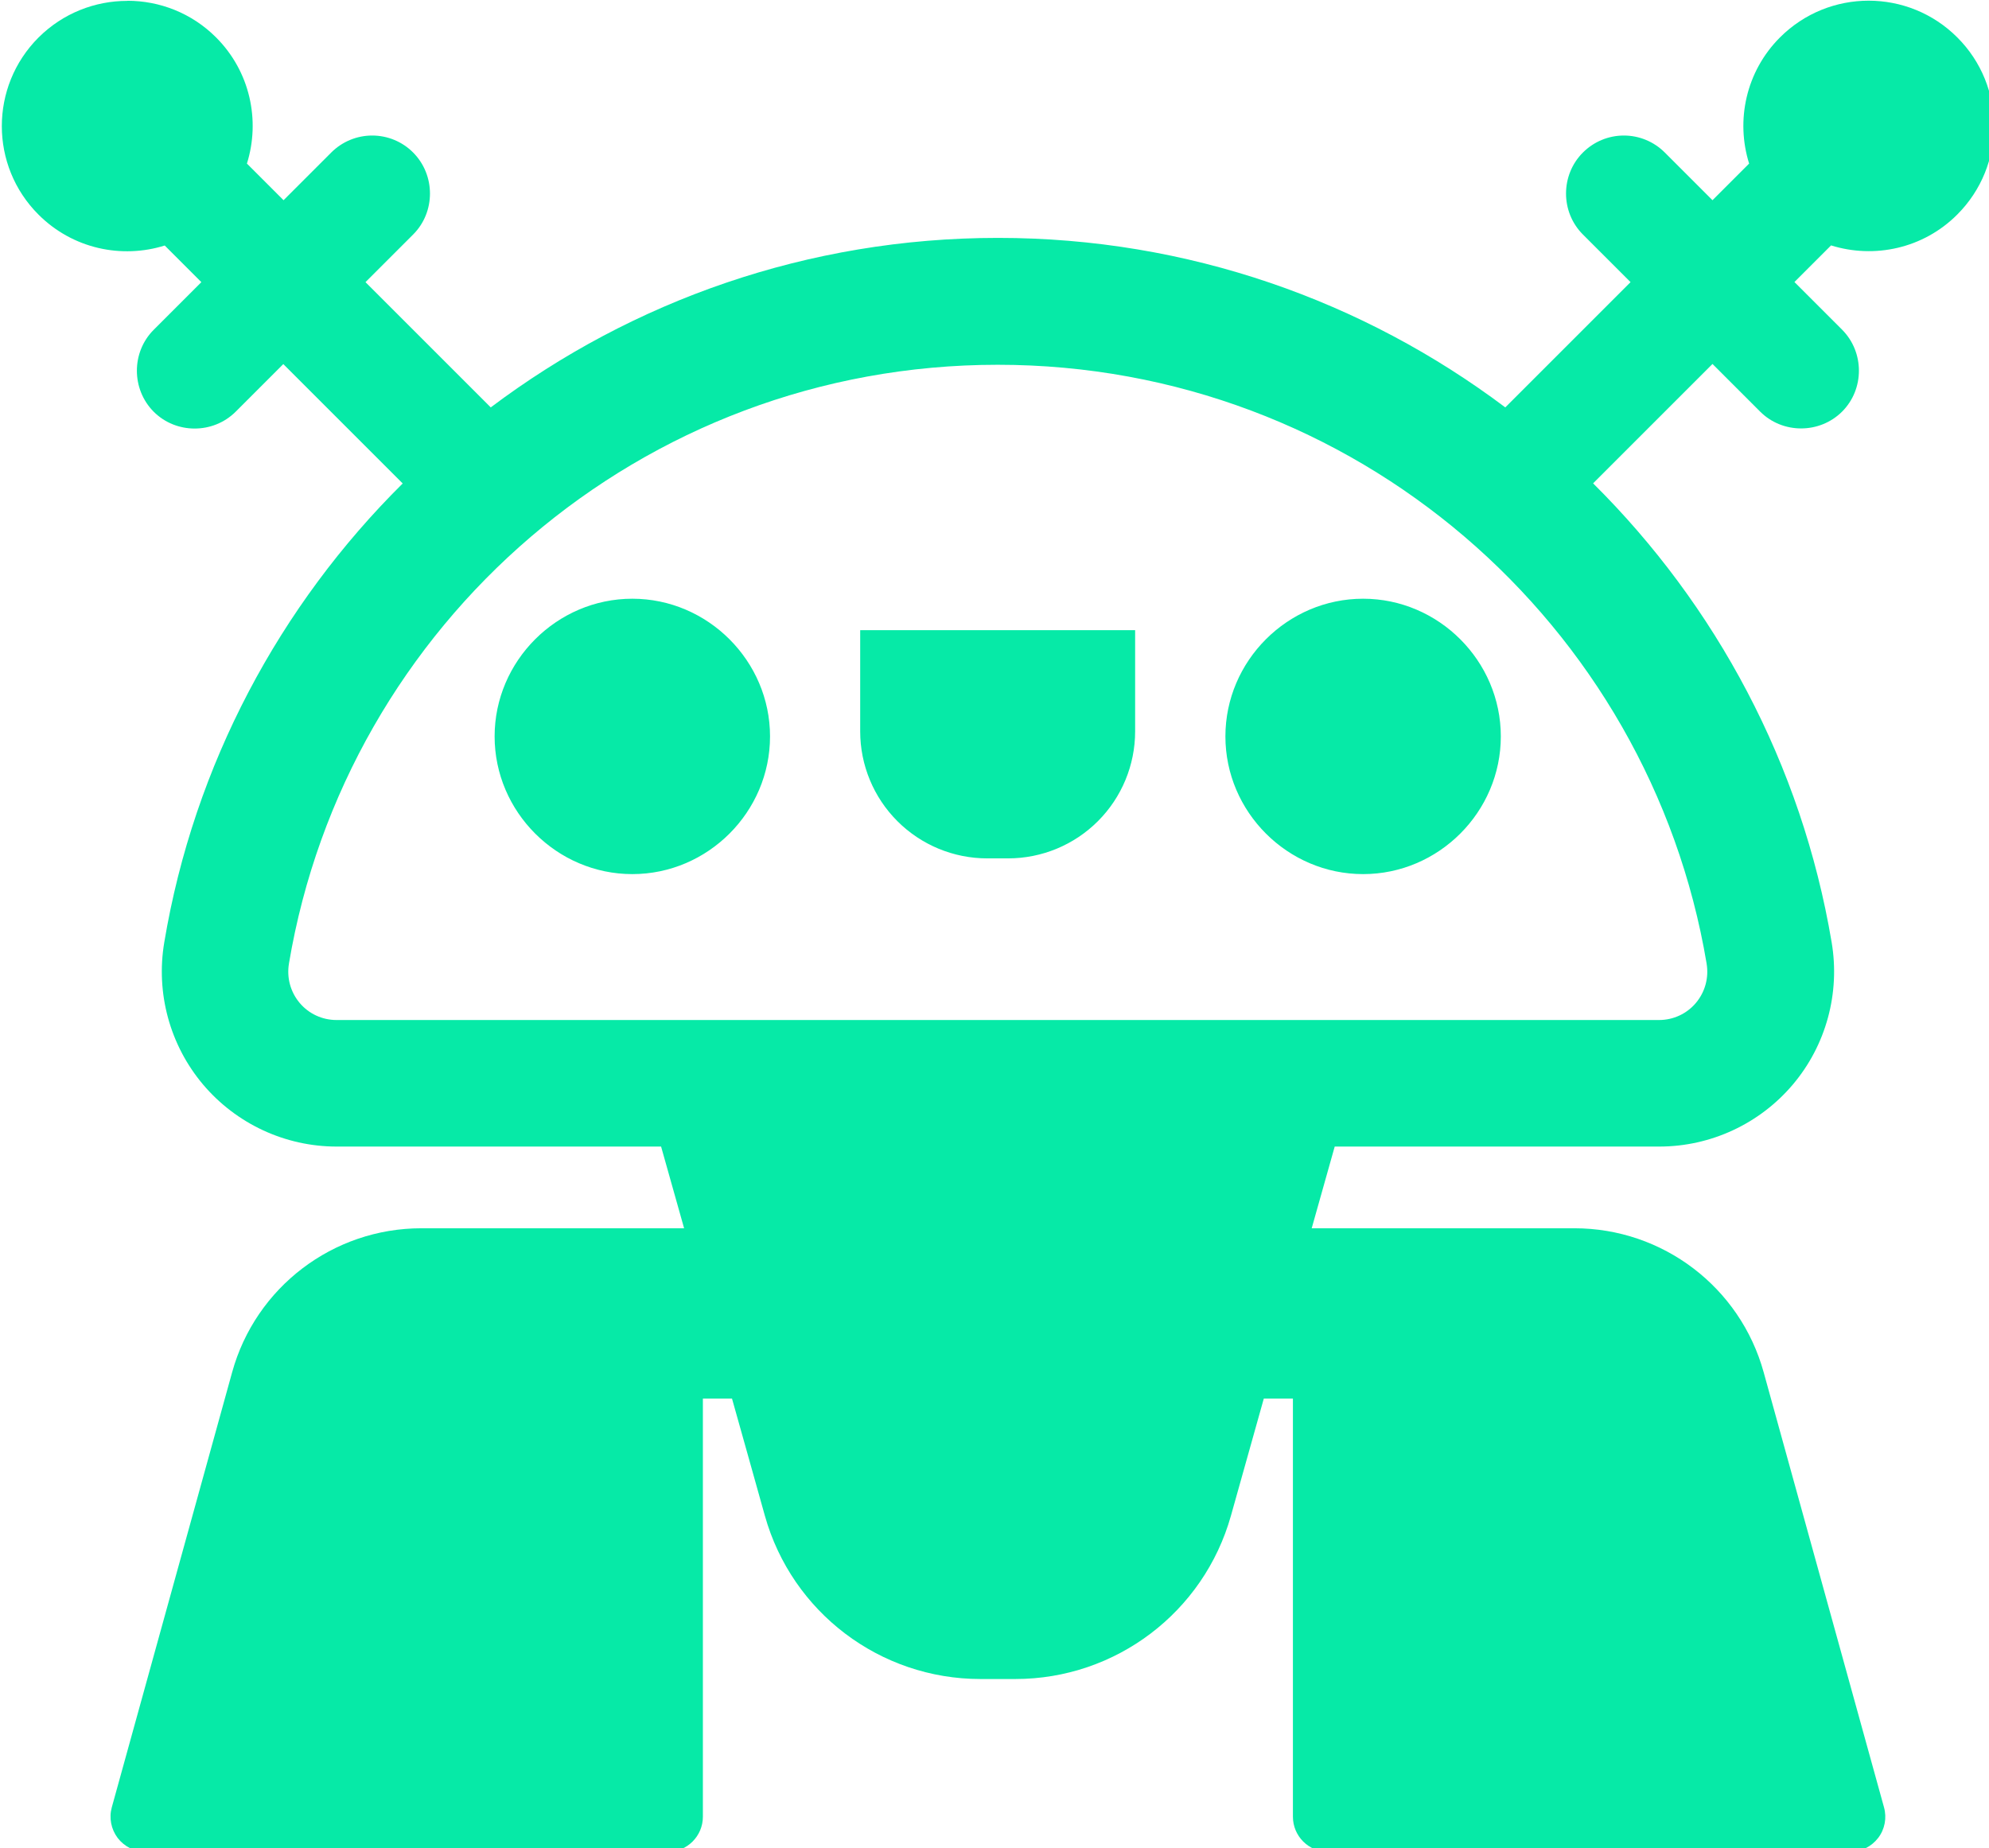 <?xml version="1.0" encoding="UTF-8" standalone="no"?>
<!-- Created with Inkscape (http://www.inkscape.org/) -->

<svg
   width="44.898mm"
   height="41.724mm"
   viewBox="0 0 44.898 41.724"
   version="1.1"
   id="svg1"
   xmlns="http://www.w3.org/2000/svg"
   xmlns:svg="http://www.w3.org/2000/svg">
  <defs
     id="defs1" />
  <g
     id="layer1"
     transform="translate(-50.271,-181.24)">
    <g
       id="Layer_1"
       transform="matrix(0.265,0,0,0.265,24.238,171.068)">
      <g
         id="robot-01_black">
        <path
           id="robot-01_black1"
           d="m 109.07,38.46 c -2.73,0 -5.46,1.04 -7.55,3.12 -4.17,4.17 -4.17,10.93 0,15.09 2.91,2.91 7.08,3.78 10.75,2.63 l 3.12,3.12 -4.06,4.06 c -1.91,1.91 -1.91,5.06 0,6.98 1.91,1.91 5.06,1.91 6.98,0 l 4.06,-4.06 10.17,10.17 c -10.46,10.37 -17.77,23.93 -20.31,39.09 0,0 0,0 0,0 -0.73,4.32 0.47,8.75 3.3,12.11 2.83,3.35 7,5.29 11.38,5.29 9.17,0 16.03,0 27.64,0 0.16,0.55 1.44,5.11 1.96,6.96 h -22.38 c -7.52,0 -14.12,5.02 -16.12,12.27 -3.31,11.97 -8.14,29.44 -10.25,37.06 -0.25,0.9 -0.06,1.86 0.5,2.61 0.57,0.74 1.44,1.18 2.38,1.18 h 44.48 c 1.65,0 2.99,-1.34 2.99,-2.99 v -35.62 h 2.48 c 1.26,4.49 1.64,5.82 2.8,9.98 2.31,8.23 9.81,13.91 18.36,13.91 h 2.98 c 8.55,0 16.05,-5.69 18.36,-13.91 1.17,-4.16 1.54,-5.49 2.8,-9.98 h 2.48 v 35.62 c 0,1.65 1.34,2.99 2.99,2.99 h 44.48 c 0.93,0 1.81,-0.44 2.38,-1.18 0.57,-0.74 0.75,-1.71 0.5,-2.61 -2.11,-7.62 -6.94,-25.1 -10.25,-37.06 -2,-7.25 -8.6,-12.27 -16.12,-12.27 h -22.38 c 0.52,-1.85 1.8,-6.4 1.96,-6.96 h 27.64 c 4.39,0 8.56,-1.94 11.39,-5.29 2.83,-3.35 4.03,-7.79 3.3,-12.11 -2.55,-15.17 -9.86,-28.72 -20.32,-39.1 l 10.17,-10.17 4.06,4.06 c 1.91,1.91 5.06,1.91 6.98,0 1.91,-1.91 1.91,-5.06 0,-6.98 l -4.06,-4.06 3.12,-3.12 c 3.67,1.15 7.85,0.28 10.75,-2.63 4.17,-4.17 4.17,-10.93 0,-15.09 -4.17,-4.17 -10.93,-4.17 -15.1,0 -2.91,2.91 -3.78,7.08 -2.63,10.75 l -3.12,3.12 -4.06,-4.06 c -0.93,-0.93 -2.18,-1.45 -3.49,-1.45 -1.31,0 -2.56,0.52 -3.49,1.45 -1.91,1.91 -1.92,5.06 0,6.98 l 4.06,4.06 -10.67,10.67 c -12.05,-9.06 -27.01,-14.44 -43.21,-14.44 -16.2,0 -31.17,5.38 -43.21,14.44 l -10.67,-10.67 4.06,-4.06 c 1.91,-1.91 1.91,-5.06 0,-6.98 -0.92,-0.93 -2.18,-1.45 -3.49,-1.45 -1.31,0 -2.56,0.52 -3.49,1.45 l -4.06,4.06 -3.12,-3.12 c 1.15,-3.67 0.28,-7.84 -2.63,-10.75 -2.08,-2.08 -4.81,-3.12 -7.55,-3.12 v 0 z m 74.16,31 c 30.39,0 55.52,22.06 60.38,51.01 0,0 0,0 0,0.01 0.2,1.2 -0.13,2.41 -0.91,3.34 -0.78,0.93 -1.93,1.46 -3.14,1.46 h -56.33 c 0,0 -37.64,0 -56.33,0 -1.21,0 -2.36,-0.53 -3.14,-1.46 -0.78,-0.93 -1.11,-2.15 -0.91,-3.34 0,0 0,0 0,-0.01 4.86,-28.95 29.98,-51.01 60.37,-51.01 v 0 z M 152.1,89.39 c -6.43,0 -11.73,5.3 -11.73,11.73 0,6.43 5.3,11.73 11.73,11.73 6.44,0 11.73,-5.3 11.73,-11.73 0,-6.43 -5.3,-11.73 -11.73,-11.73 z m 62.25,0 c -6.44,0 -11.73,5.3 -11.73,11.73 0,6.44 5.3,11.73 11.73,11.73 6.44,0 11.73,-5.3 11.73,-11.73 0,-6.43 -5.3,-11.73 -11.73,-11.73 z m -42.84,2.68 v 8.62 c 0,2.87 1.14,5.62 3.17,7.65 2.03,2.03 4.78,3.17 7.65,3.17 h 1.78 c 2.87,0 5.62,-1.14 7.65,-3.17 2.03,-2.03 3.17,-4.78 3.17,-7.65 v -8.62 z"
           style="fill:#06eaa7;fill-opacity:1" />
      </g>
    </g>
  </g>
</svg>
